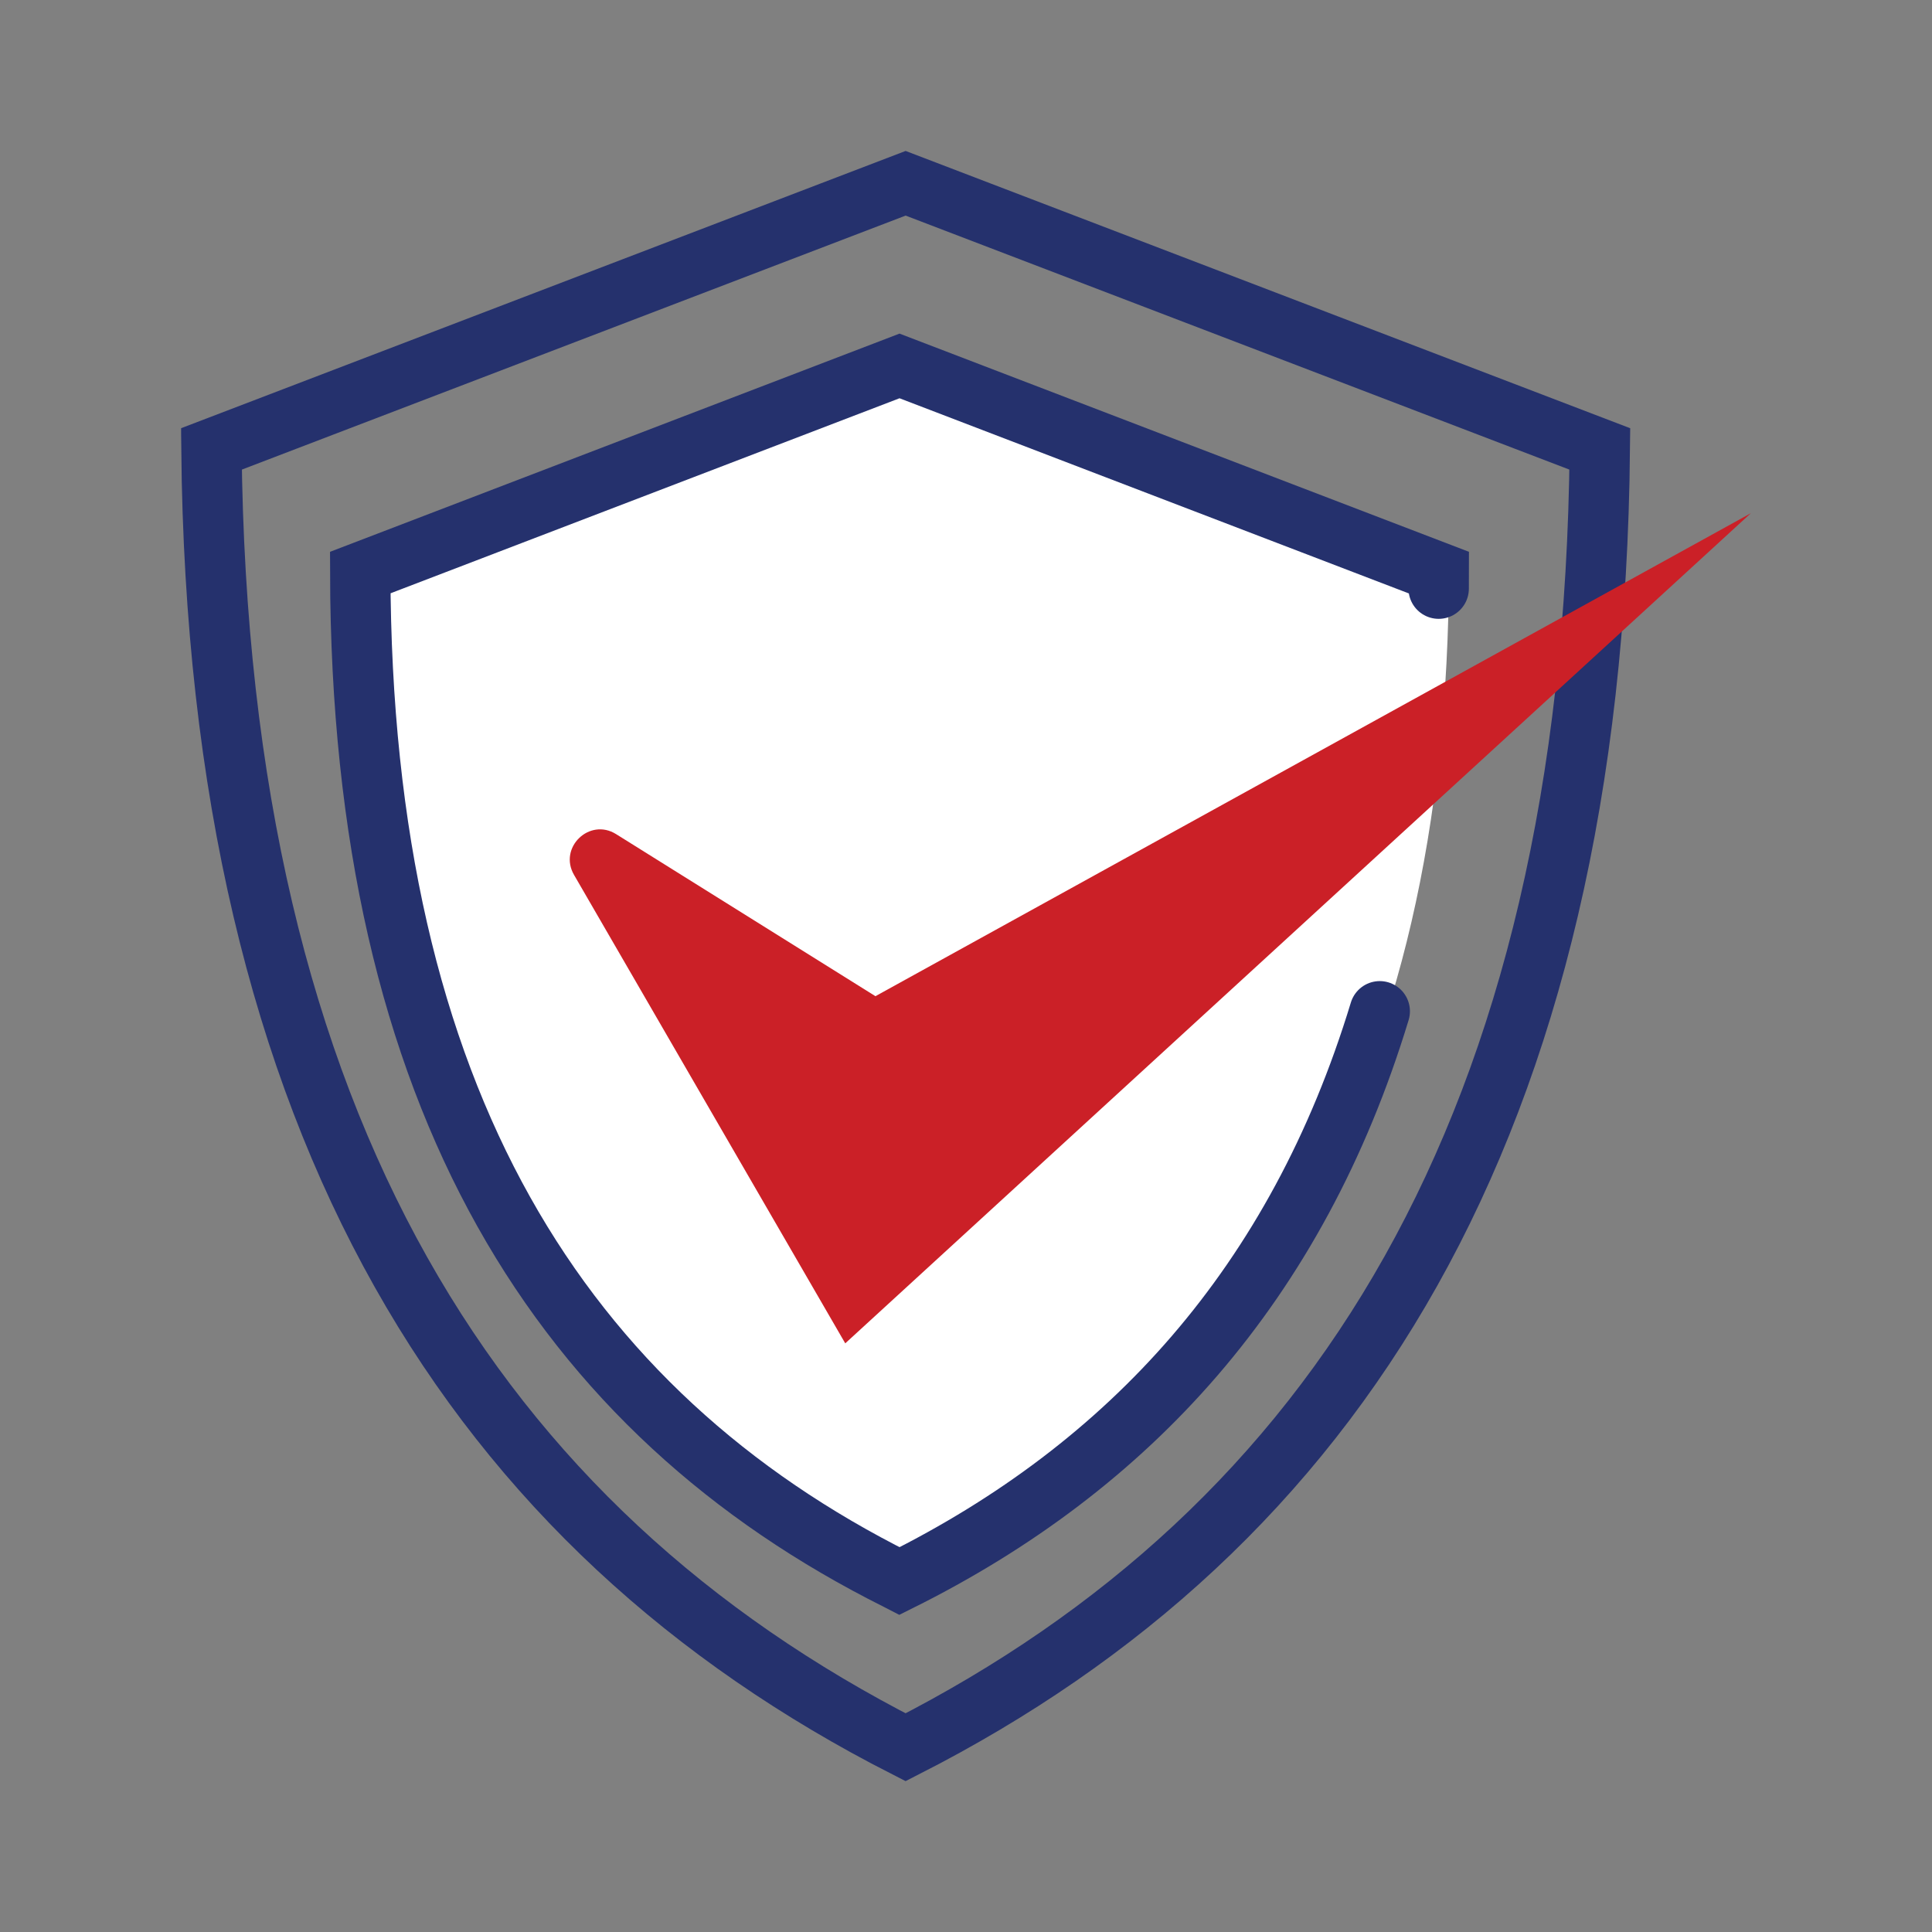 <svg width="64" height="64" viewBox="0 0 64 64" fill="none" xmlns="http://www.w3.org/2000/svg">
<rect x="0" y="0" width="64" height="64" fill="#808080" stroke="none"/>
<g clip-path="url(#clip0_518_3980)">
<path d="M13.284 42.144C17.218 49.137 22.893 54.257 29.999 57.88C37.12 54.251 42.804 49.117 46.74 42.101C50.667 35.101 52.887 26.166 52.996 14.871L30 6.071L7.004 14.871C7.113 26.19 9.342 35.138 13.284 42.144Z" stroke="#25316D" stroke-width="2"/>
<path fill-rule="evenodd" clip-rule="evenodd" d="M30.066 51.967C41.238 46.458 47.965 36.205 48 18.803L30 12L12 18.803C12.036 36.241 18.79 46.498 30 52L30.066 51.967Z" fill="white"/>
<path d="M47.658 19.5C47.66 19.323 47.661 19.146 47.661 18.967L29.798 12.122L11.934 18.967C11.969 36.479 18.645 46.796 29.732 52.339L29.798 52.373C37.412 48.583 42.954 42.553 45.706 33.5" stroke="#25316D" stroke-width="2" stroke-linecap="round"/>
<path d="M29 33L20.41 27.632C19.526 27.079 18.493 28.078 19.015 28.981L28 44.5L58 17L29 33Z" fill="#CB2027"/>
</g>
<defs>
<clipPath id="clip0_518_3980">
<rect width="52" height="54" fill="white" transform="translate(6 5)"/>
</clipPath>
</defs>
</svg>
